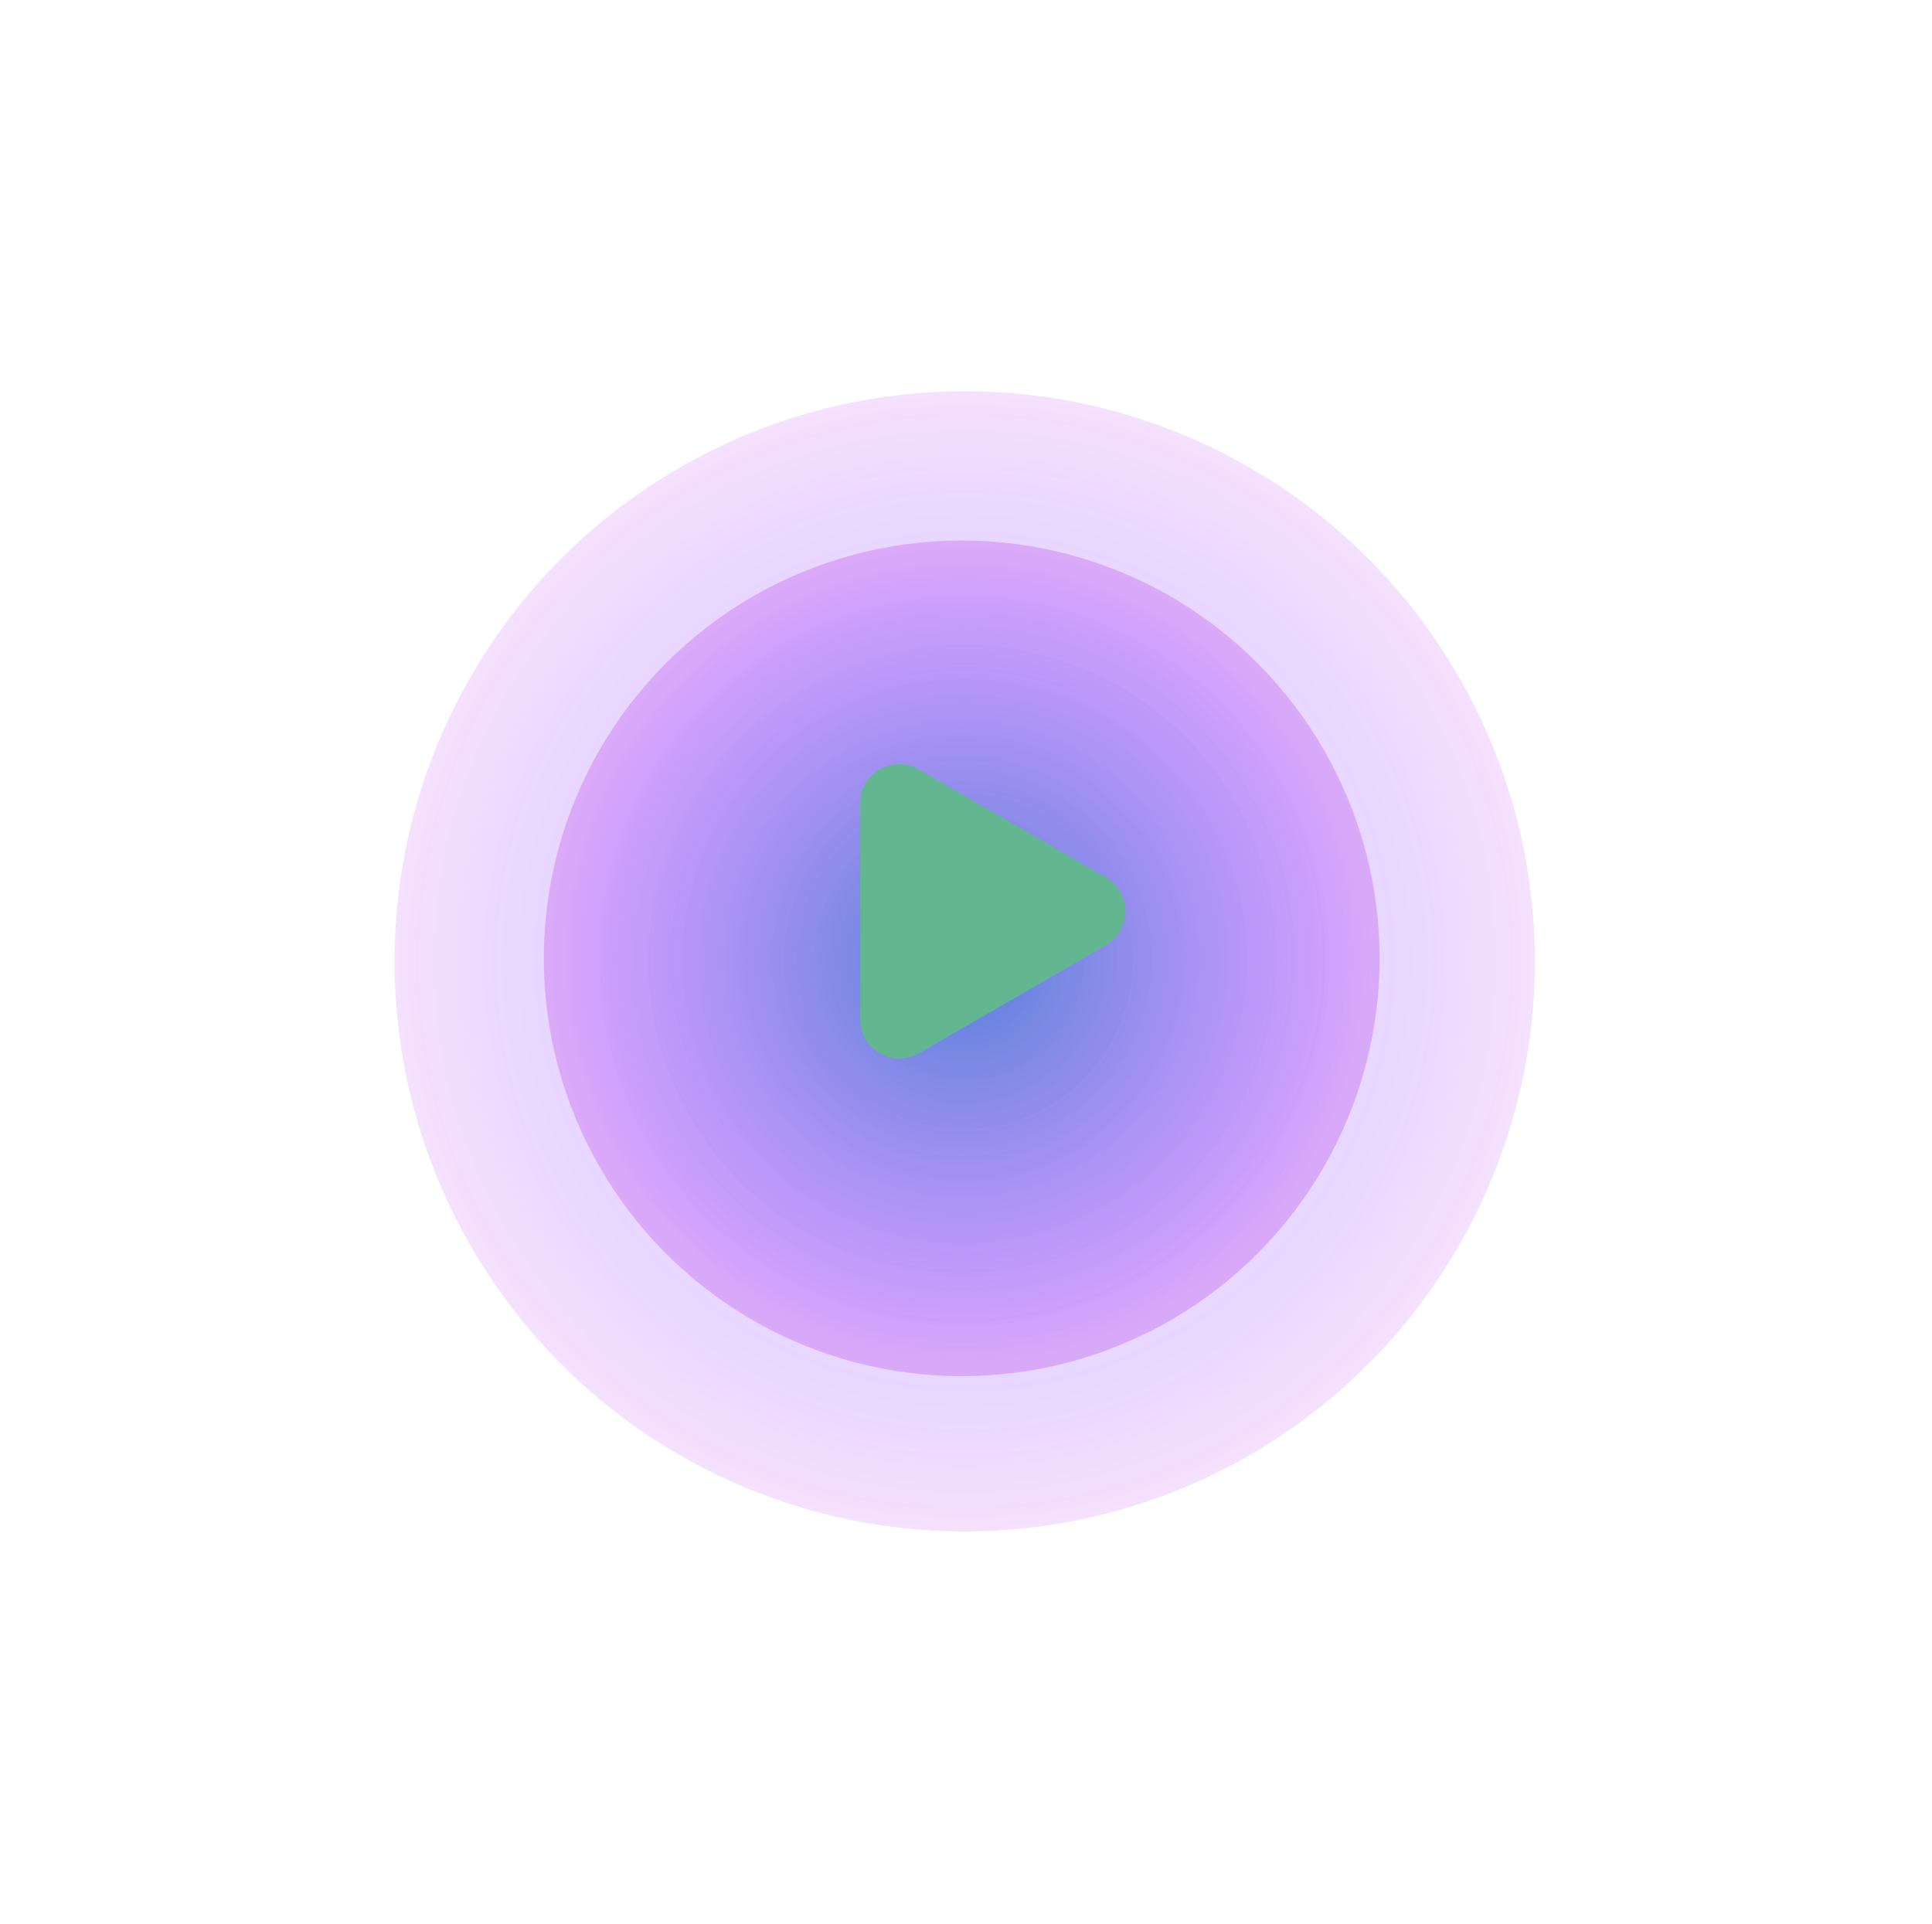 <svg width="247" height="246" viewBox="0 0 247 246" fill="none" xmlns="http://www.w3.org/2000/svg">
<g opacity="0.5" filter="url(#filter0_d_1_76)">
<circle cx="123.336" cy="112.922" r="72.893" fill="url(#paint0_radial_1_76)" fill-opacity="0.6"/>
</g>
<g opacity="0.9" filter="url(#filter1_d_1_76)">
<circle cx="122.954" cy="112.54" r="53.429" fill="url(#paint1_radial_1_76)" fill-opacity="0.6"/>
</g>
<g filter="url(#filter2_d_1_76)">
<path d="M141.405 108.21C144.739 110.135 144.739 114.946 141.405 116.87L117.478 130.685C114.145 132.609 109.978 130.203 109.978 126.354L109.978 98.726C109.978 94.877 114.145 92.471 117.478 94.396L141.405 108.21Z" fill="#62B791"/>
</g>
<defs>
<filter id="filter0_d_1_76" x="0.443" y="0.029" width="245.786" height="245.786" filterUnits="userSpaceOnUse" color-interpolation-filters="sRGB">
<feFlood flood-opacity="0" result="BackgroundImageFix"/>
<feColorMatrix in="SourceAlpha" type="matrix" values="0 0 0 0 0 0 0 0 0 0 0 0 0 0 0 0 0 0 127 0" result="hardAlpha"/>
<feOffset dy="10"/>
<feGaussianBlur stdDeviation="25"/>
<feColorMatrix type="matrix" values="0 0 0 0 0.008 0 0 0 0 0.008 0 0 0 0 0.008 0 0 0 0.2 0"/>
<feBlend mode="normal" in2="BackgroundImageFix" result="effect1_dropShadow_1_76"/>
<feBlend mode="normal" in="SourceGraphic" in2="effect1_dropShadow_1_76" result="shape"/>
</filter>
<filter id="filter1_d_1_76" x="19.525" y="19.111" width="206.859" height="206.859" filterUnits="userSpaceOnUse" color-interpolation-filters="sRGB">
<feFlood flood-opacity="0" result="BackgroundImageFix"/>
<feColorMatrix in="SourceAlpha" type="matrix" values="0 0 0 0 0 0 0 0 0 0 0 0 0 0 0 0 0 0 127 0" result="hardAlpha"/>
<feOffset dy="10"/>
<feGaussianBlur stdDeviation="25"/>
<feColorMatrix type="matrix" values="0 0 0 0 0.008 0 0 0 0 0.008 0 0 0 0 0.008 0 0 0 0.2 0"/>
<feBlend mode="normal" in2="BackgroundImageFix" result="effect1_dropShadow_1_76"/>
<feBlend mode="normal" in="SourceGraphic" in2="effect1_dropShadow_1_76" result="shape"/>
</filter>
<filter id="filter2_d_1_76" x="89.978" y="77.718" width="73.927" height="77.644" filterUnits="userSpaceOnUse" color-interpolation-filters="sRGB">
<feFlood flood-opacity="0" result="BackgroundImageFix"/>
<feColorMatrix in="SourceAlpha" type="matrix" values="0 0 0 0 0 0 0 0 0 0 0 0 0 0 0 0 0 0 127 0" result="hardAlpha"/>
<feOffset dy="4"/>
<feGaussianBlur stdDeviation="10"/>
<feColorMatrix type="matrix" values="0 0 0 0 0.008 0 0 0 0 0.008 0 0 0 0 0.008 0 0 0 0.2 0"/>
<feBlend mode="normal" in2="BackgroundImageFix" result="effect1_dropShadow_1_76"/>
<feBlend mode="normal" in="SourceGraphic" in2="effect1_dropShadow_1_76" result="shape"/>
</filter>
<radialGradient id="paint0_radial_1_76" cx="0" cy="0" r="1" gradientUnits="userSpaceOnUse" gradientTransform="translate(123.336 112.922) rotate(45) scale(111.178)">
<stop stop-color="#0046C4"/>
<stop offset="0.531" stop-color="#9832FF" stop-opacity="0.63"/>
<stop offset="1" stop-color="#FF06B4" stop-opacity="0"/>
</radialGradient>
<radialGradient id="paint1_radial_1_76" cx="0" cy="0" r="1" gradientUnits="userSpaceOnUse" gradientTransform="translate(122.954 112.54) rotate(45) scale(81.491)">
<stop stop-color="#0046C4"/>
<stop offset="0.531" stop-color="#9832FF" stop-opacity="0.63"/>
<stop offset="1" stop-color="#FF06B4" stop-opacity="0"/>
</radialGradient>
</defs>
</svg>
